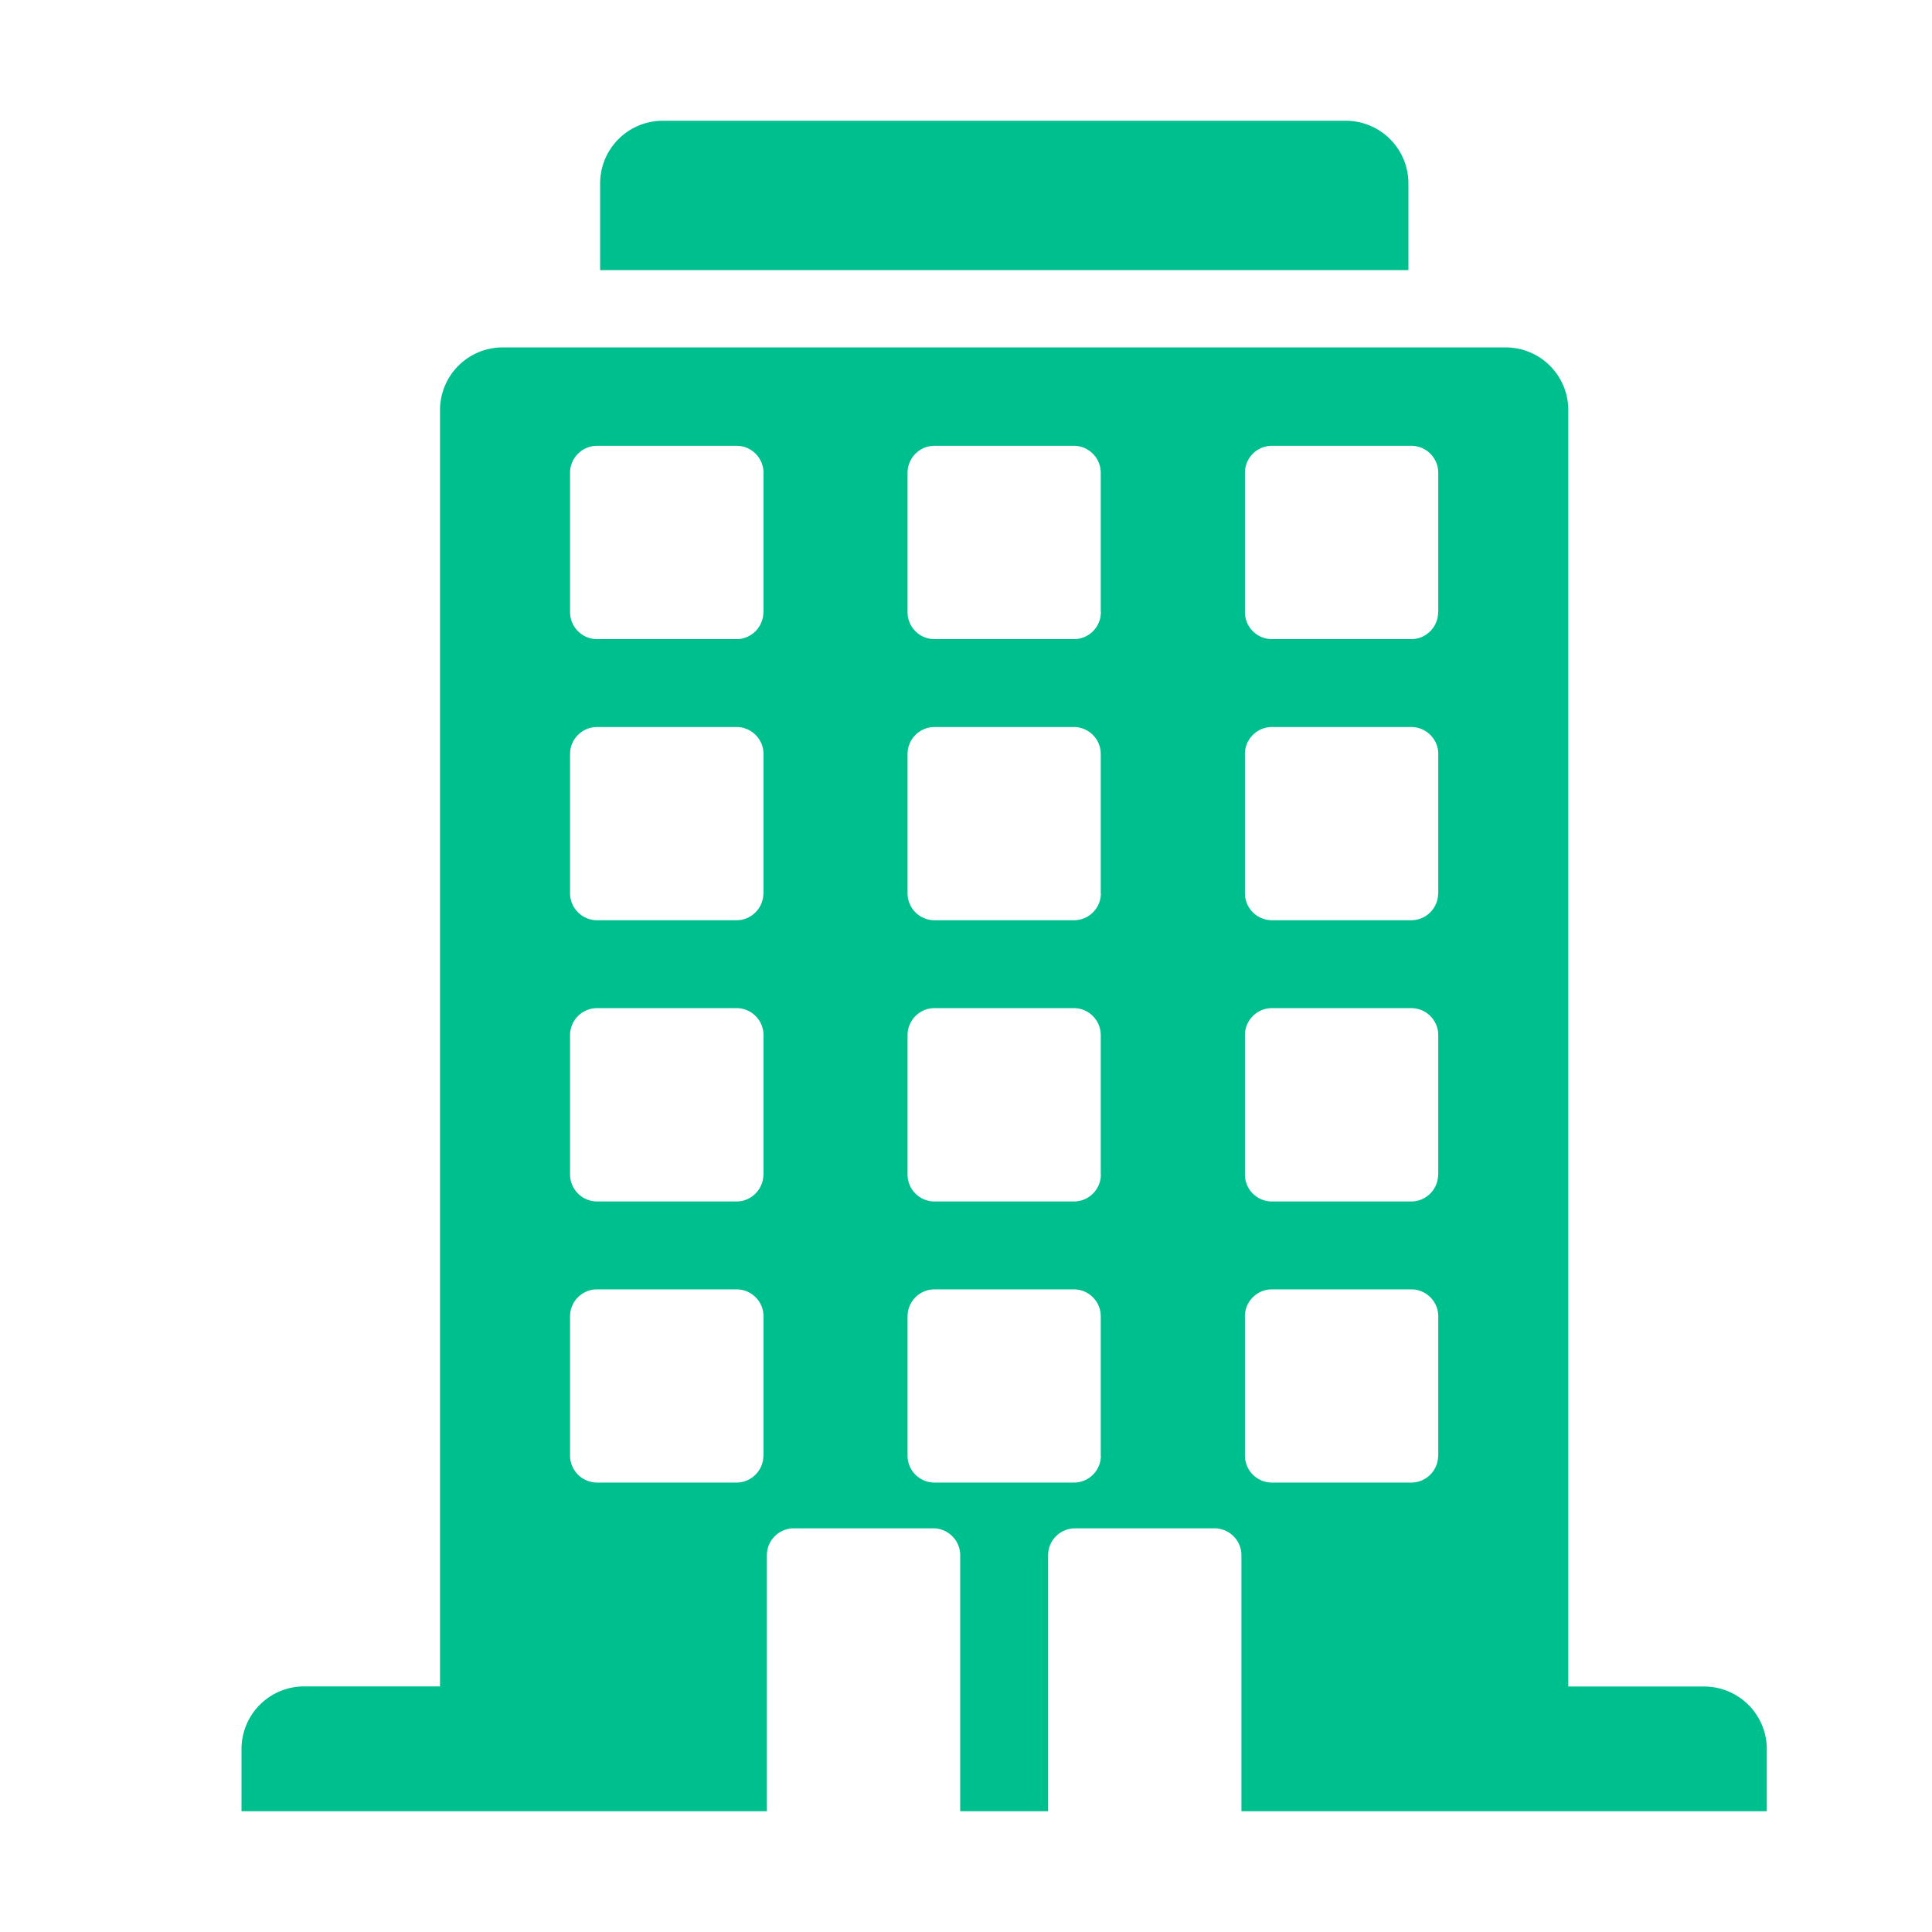 <svg xmlns="http://www.w3.org/2000/svg" width="16" height="16" viewBox="0 0 16 16">
    <g fill="none" fill-rule="evenodd">
        <path d="M0 0h16v16H0z"/>
        <path fill="#00BF8F" d="M11.91 5.07c0 .123-.1.223-.223.223h-1.153a.224.224 0 0 1-.224-.224V3.916c0-.124.1-.224.224-.224h1.153c.124 0 .224.1.224.224v1.153zm0 2.328c0 .123-.1.223-.223.223h-1.153a.224.224 0 0 1-.224-.223V6.244c0-.123.1-.223.224-.223h1.153c.124 0 .224.1.224.223v1.154zm0 2.328c0 .124-.1.224-.223.224h-1.153a.223.223 0 0 1-.224-.224V8.573c0-.124.1-.224.224-.224h1.153c.124 0 .224.1.224.224v1.153zm0 2.329c0 .123-.1.223-.223.223h-1.153a.224.224 0 0 1-.224-.223v-1.154c0-.123.1-.223.224-.223h1.153c.124 0 .224.1.224.223v1.154zM9.117 5.069c0 .124-.1.224-.223.224H7.739a.223.223 0 0 1-.223-.224V3.916c0-.124.1-.224.223-.224h1.154c.123 0 .223.1.223.224v1.153zm0 2.329c0 .123-.1.223-.223.223H7.739a.223.223 0 0 1-.223-.223V6.244c0-.123.1-.223.223-.223h1.154c.123 0 .223.1.223.223v1.154zm0 2.328c0 .124-.1.224-.223.224H7.739a.223.223 0 0 1-.223-.224V8.573c0-.124.1-.224.223-.224h1.154c.123 0 .223.1.223.224v1.153zm0 2.329c0 .123-.1.223-.223.223H7.739a.223.223 0 0 1-.223-.223v-1.154c0-.123.1-.223.223-.223h1.154c.123 0 .223.1.223.223v1.154zM6.322 5.069c0 .124-.1.224-.223.224H4.945a.224.224 0 0 1-.224-.224V3.916c0-.124.1-.224.224-.224H6.1c.123 0 .223.1.223.224v1.153zm0 2.329c0 .123-.1.223-.223.223H4.945a.224.224 0 0 1-.224-.223V6.244c0-.123.1-.223.224-.223H6.1c.123 0 .223.1.223.223v1.154zm0 2.328c0 .124-.1.224-.223.224H4.945a.224.224 0 0 1-.224-.224V8.573c0-.124.1-.224.224-.224H6.1c.123 0 .223.1.223.224v1.153zm0 2.329c0 .123-.1.223-.223.223H4.945a.224.224 0 0 1-.224-.223v-1.154c0-.123.1-.223.224-.223H6.1c.123 0 .223.1.223.223v1.154zm7.792 1.912h-1.126V3.396a.519.519 0 0 0-.519-.519H4.163a.519.519 0 0 0-.519.519v10.57H2.518a.519.519 0 0 0-.518.52V15h4.351v-2.12c0-.123.1-.223.224-.223h1.153c.124 0 .224.1.224.223V15h.728v-2.12c0-.123.1-.223.224-.223h1.153c.124 0 .224.1.224.223V15h4.351v-.515a.519.519 0 0 0-.518-.518zm-2.45-12.448a.519.519 0 0 0-.52-.519H5.488a.519.519 0 0 0-.518.519v.718h6.694v-.718z"/>
    </g>
</svg>
